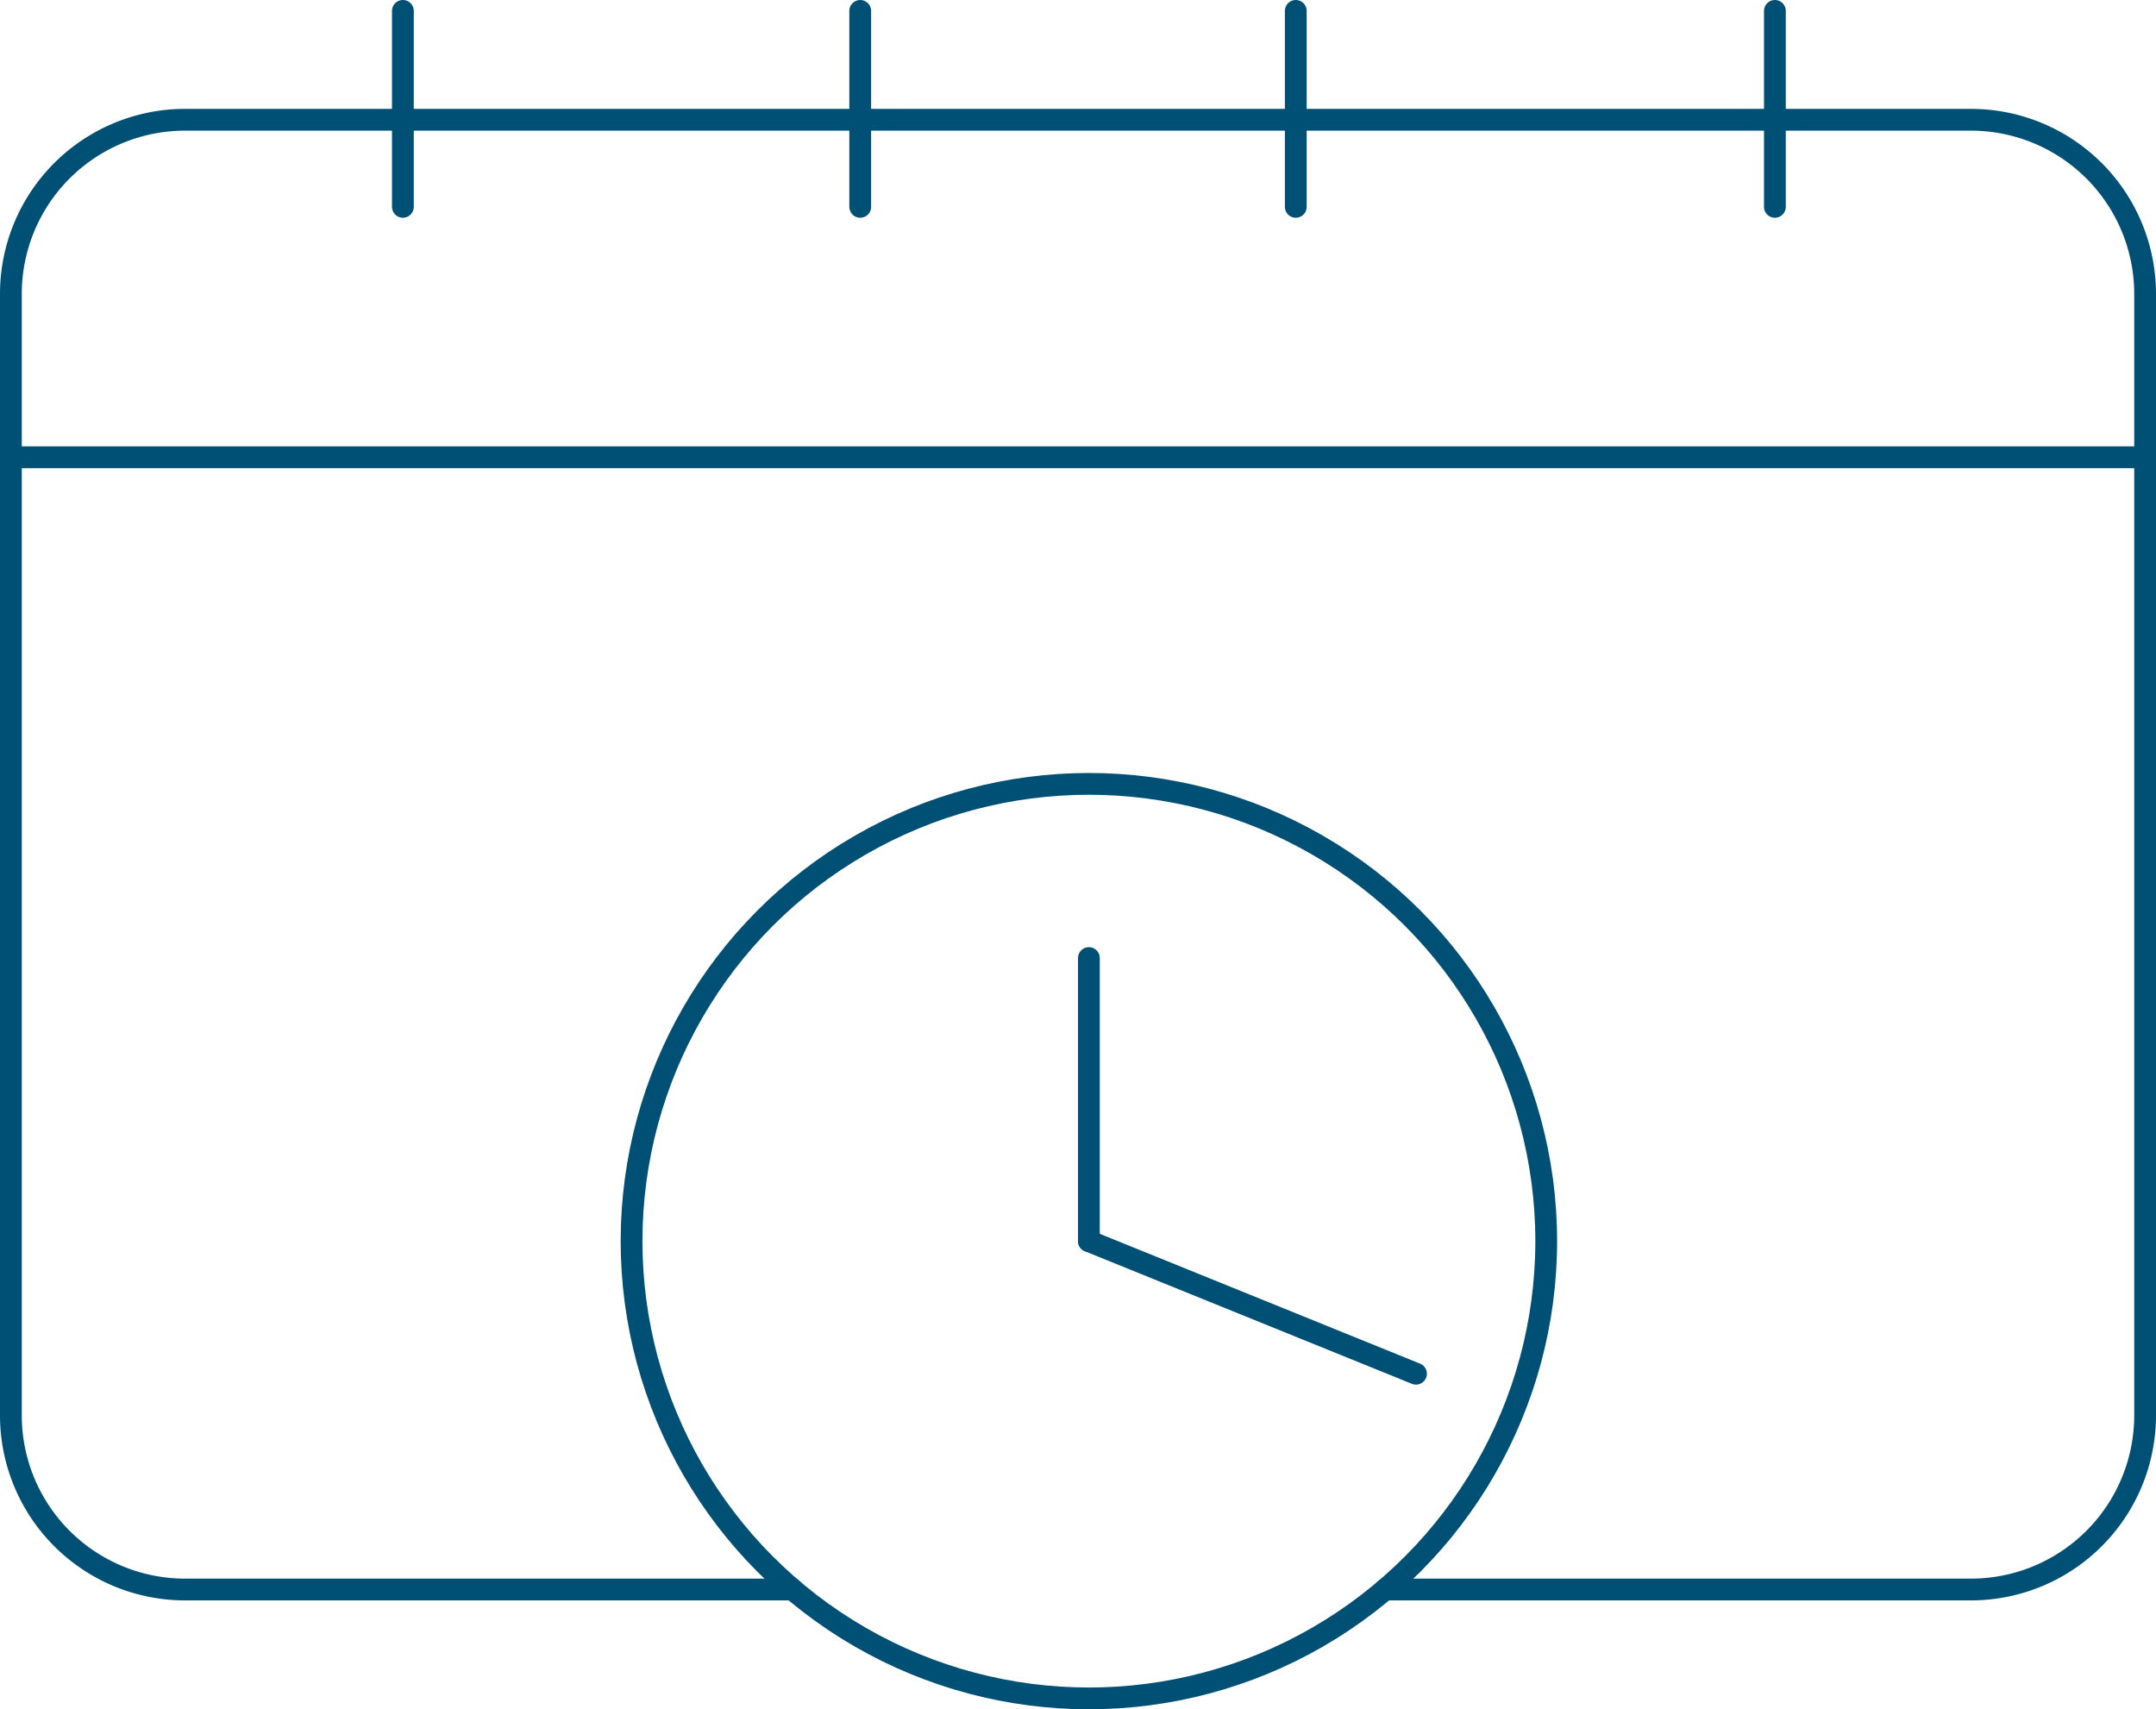 <svg xmlns="http://www.w3.org/2000/svg" viewBox="0 0 99 78.5"><defs><style>.cls-1{fill:none;stroke:#005075;stroke-linecap:round;stroke-linejoin:round;}</style></defs><title>Element 20</title><g id="Ebene_2" data-name="Ebene 2"><g id="Deadline"><path class="cls-1" d="M63.6,73H90.5a8,8,0,0,0,8-8V13.5a8,8,0,0,0-8-8H8.5a8,8,0,0,0-8,8V65a8,8,0,0,0,8,8H36.4"/><circle class="cls-1" cx="50" cy="57" r="21"/><line class="cls-1" x1="1" y1="21" x2="98" y2="21"/><line class="cls-1" x1="50" y1="44" x2="50" y2="57"/><line class="cls-1" x1="50" y1="57" x2="65.02" y2="63.09"/><line class="cls-1" x1="18.5" y1="0.5" x2="18.5" y2="9.5"/><line class="cls-1" x1="39.5" y1="0.5" x2="39.5" y2="9.5"/><line class="cls-1" x1="59.5" y1="0.5" x2="59.5" y2="9.5"/><line class="cls-1" x1="81.5" y1="0.5" x2="81.5" y2="9.5"/></g></g></svg>